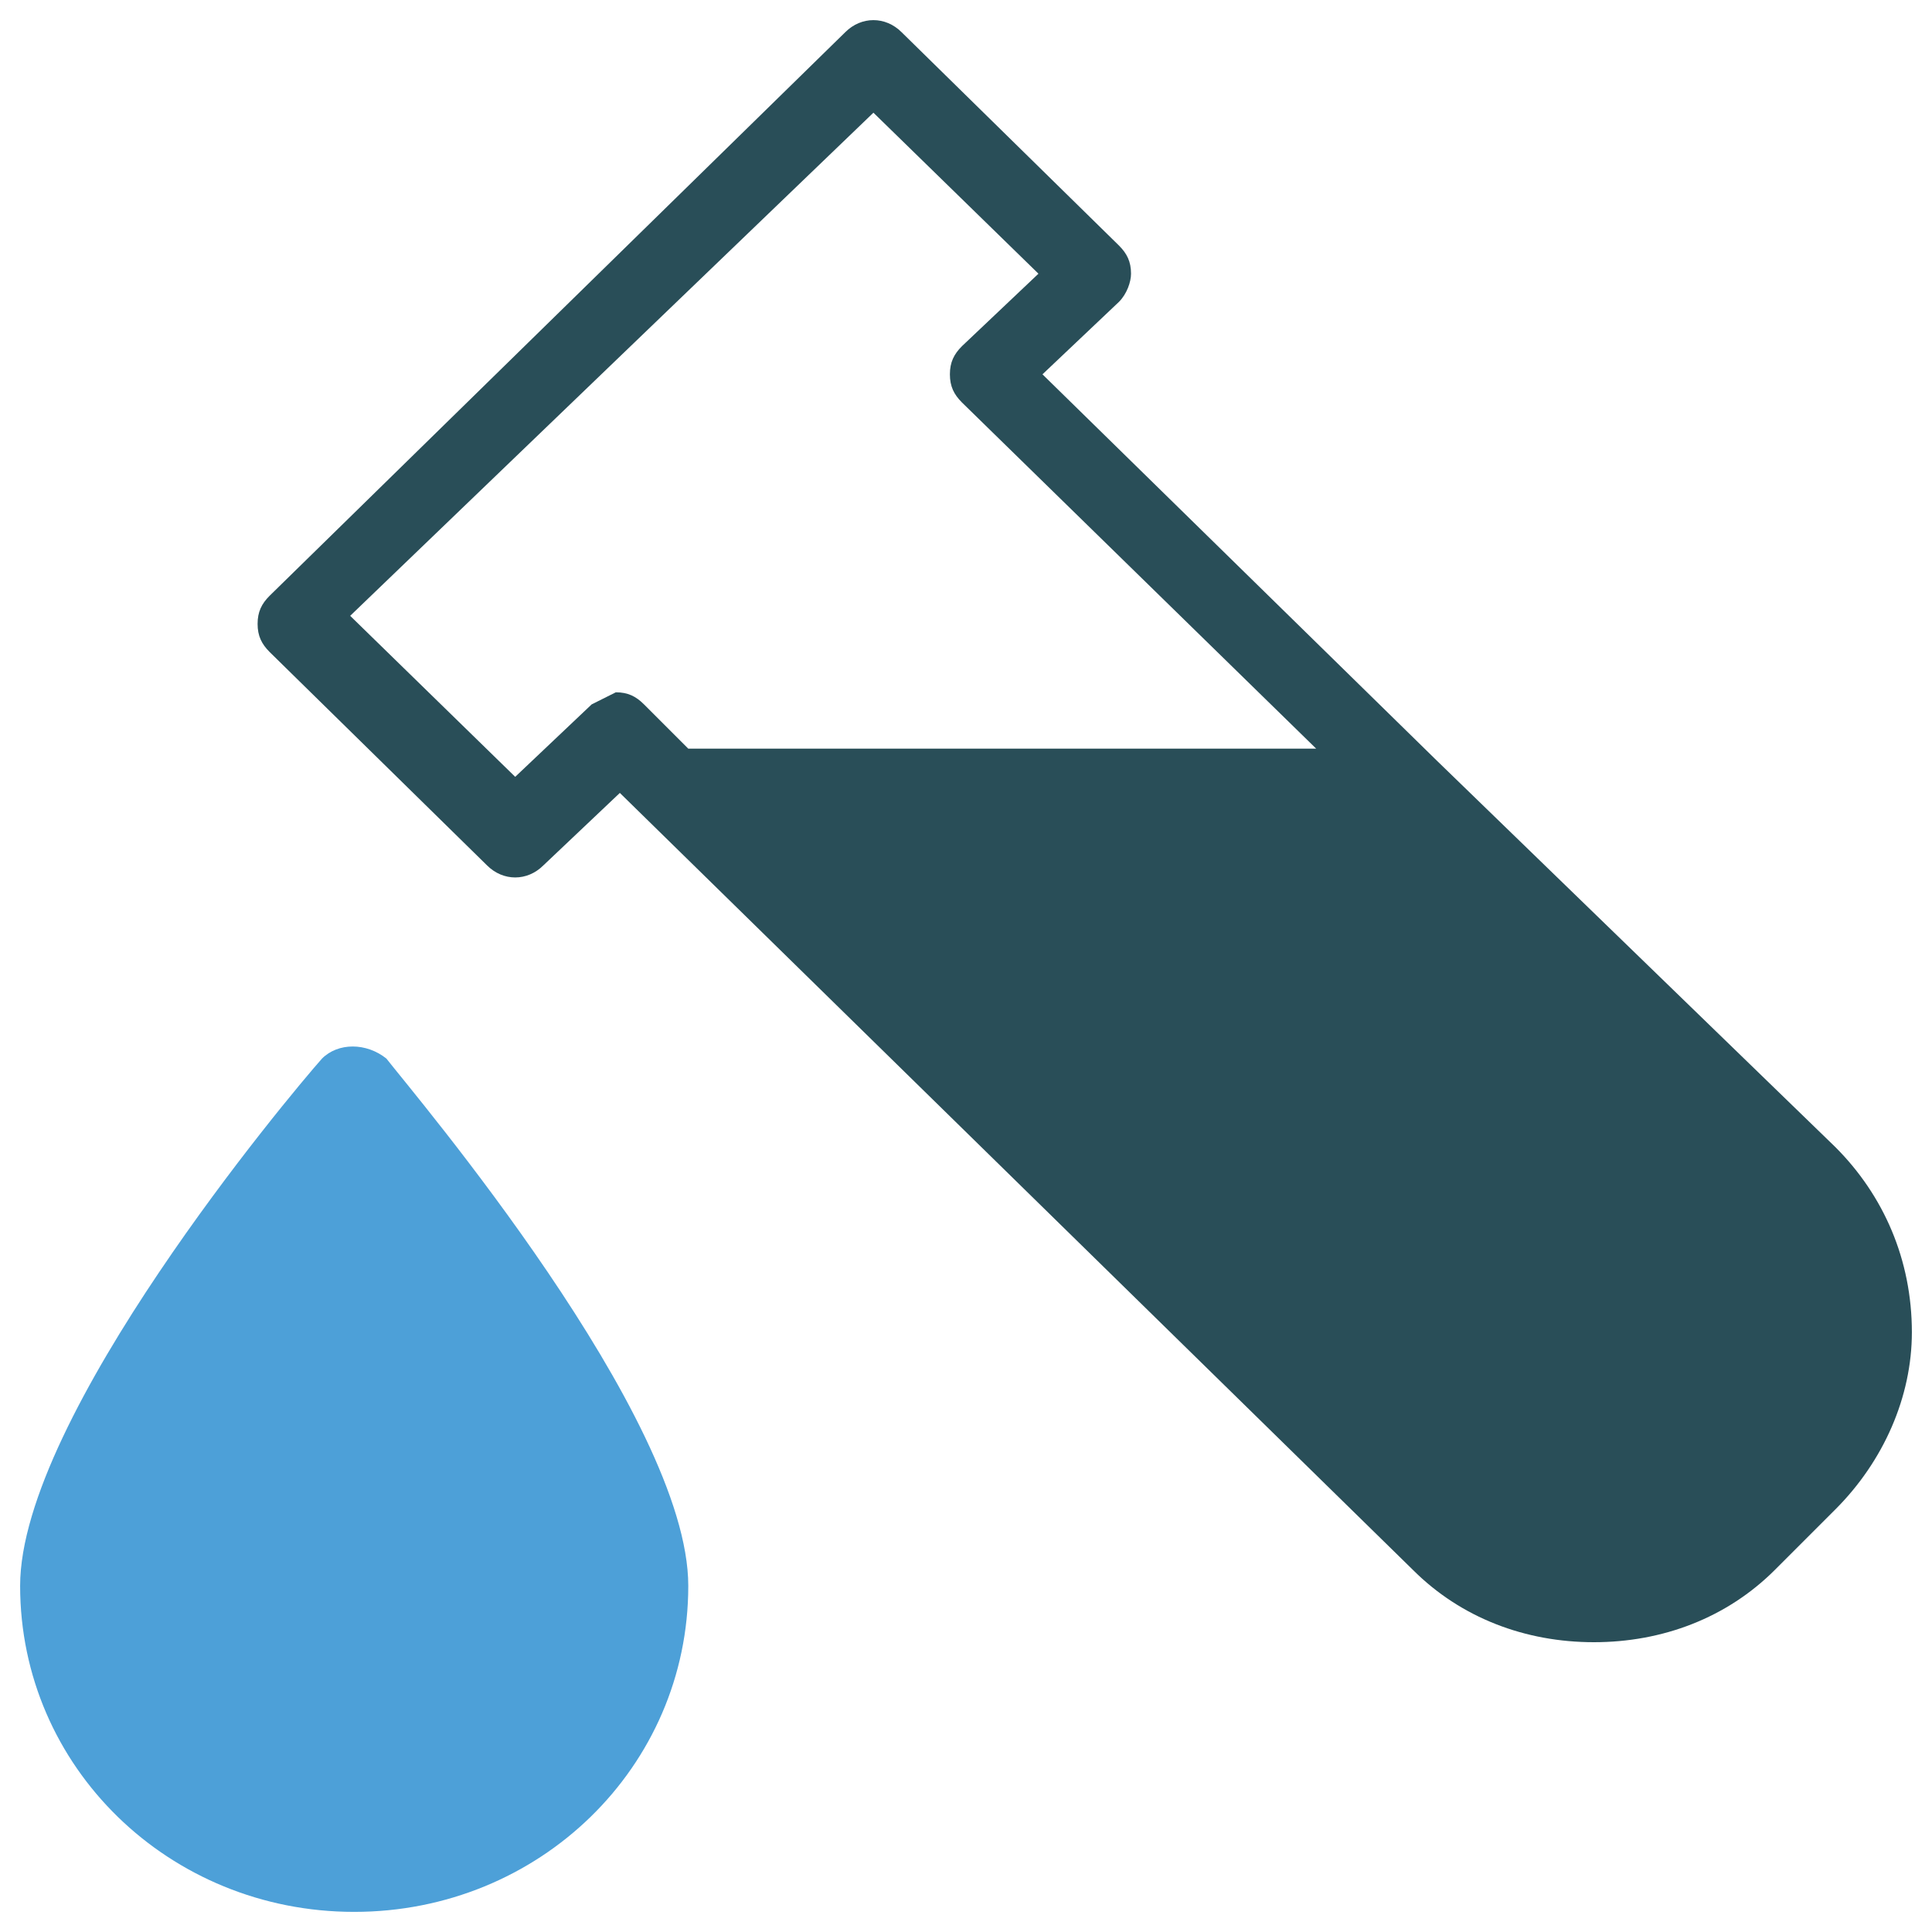 <?xml version="1.0" encoding="utf-8"?>
<!-- Generator: Adobe Illustrator 18.0.0, SVG Export Plug-In . SVG Version: 6.00 Build 0)  -->
<!DOCTYPE svg PUBLIC "-//W3C//DTD SVG 1.1//EN" "http://www.w3.org/Graphics/SVG/1.1/DTD/svg11.dtd">
<svg version="1.1" id="Layer_1" xmlns="http://www.w3.org/2000/svg" xmlns:xlink="http://www.w3.org/1999/xlink" x="0px" y="0px"
	 viewBox="0 0 48 48" enable-background="new 0 0 48 48" xml:space="preserve">
<g>
	<path fill="#294E58" d="M45.6,28.5l-9.9-9.6c0,0,0,0,0,0l-9.8-9.6l1.9-1.8C28,7.3,28.1,7,28.1,6.8c0-0.3-0.1-0.5-0.3-0.7l-5.4-5.3
		c-0.4-0.4-1-0.4-1.4,0l-14.3,14c-0.2,0.2-0.3,0.4-0.3,0.7c0,0.3,0.1,0.5,0.3,0.7l5.4,5.3c0.4,0.4,1,0.4,1.4,0l1.9-1.8l19.7,19.3
		c1.2,1.2,2.8,1.8,4.5,1.8c1.7,0,3.3-0.6,4.5-1.8l1.5-1.5c1.2-1.2,1.9-2.8,1.9-4.4C47.5,31.3,46.8,29.7,45.6,28.5z M14.7,17.5
		l-1.9,1.8l-4.1-4L21.7,2.8l4.1,4l-1.9,1.8c-0.2,0.2-0.3,0.4-0.3,0.7c0,0.3,0.1,0.5,0.3,0.7l8.8,8.6H17.1l-1.1-1.1
		c-0.2-0.2-0.4-0.3-0.7-0.3C15.1,17.3,14.9,17.4,14.7,17.5z"/>
	<path fill="#4DA0D8" d="M8,26.3c-0.8,0.9-7.5,8.9-7.5,13.1c0,4.5,3.7,8.1,8.3,8.1c4.6,0,8.3-3.6,8.3-8.1c0-4.2-6.8-12.2-7.5-13.1
		C9.1,25.9,8.4,25.9,8,26.3z"/>
</g>
</svg>
